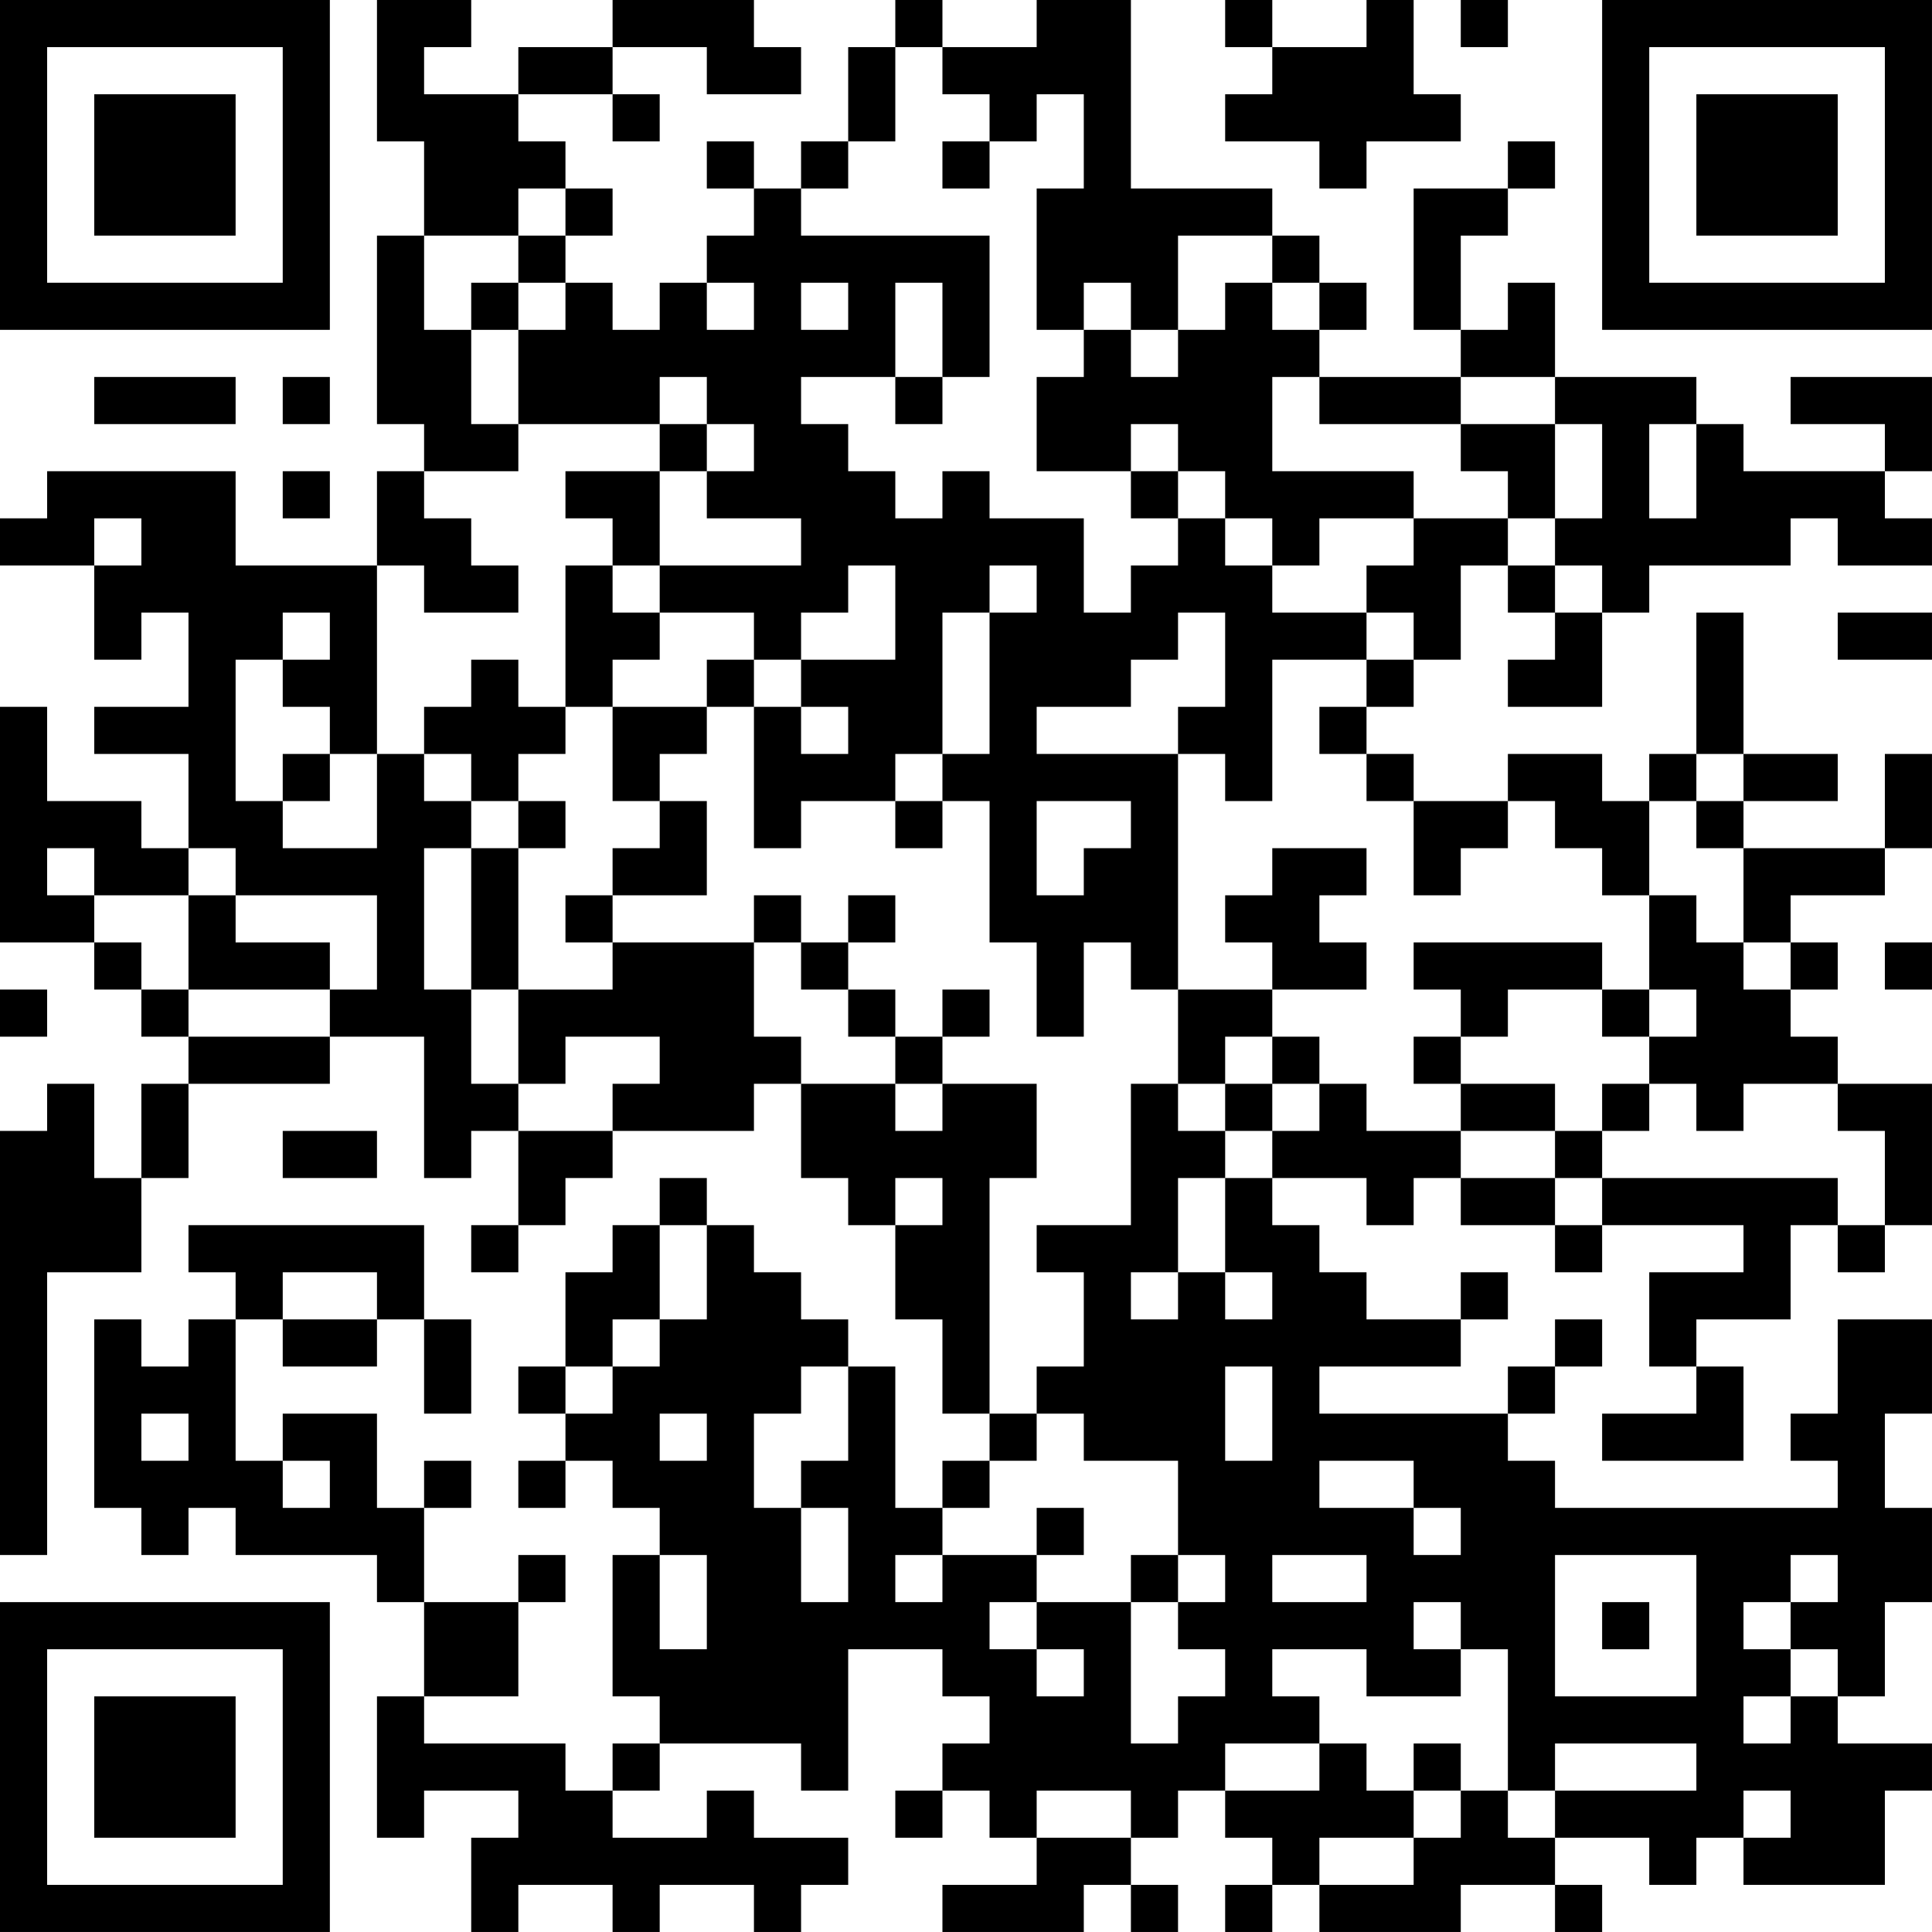 <?xml version="1.0" encoding="UTF-8"?>
<svg xmlns="http://www.w3.org/2000/svg" version="1.1" width="200" height="200" viewBox="0 0 200 200"><rect x="0" y="0" width="200" height="200" fill="#ffffff"/><g transform="scale(4.878)"><g transform="translate(0,0)"><path fill-rule="evenodd" d="M8 0L8 3L9 3L9 5L8 5L8 9L9 9L9 10L8 10L8 12L5 12L5 10L1 10L1 11L0 11L0 12L2 12L2 14L3 14L3 13L4 13L4 15L2 15L2 16L4 16L4 18L3 18L3 17L1 17L1 15L0 15L0 20L2 20L2 21L3 21L3 22L4 22L4 23L3 23L3 25L2 25L2 23L1 23L1 24L0 24L0 33L1 33L1 27L3 27L3 25L4 25L4 23L7 23L7 22L9 22L9 25L10 25L10 24L11 24L11 26L10 26L10 27L11 27L11 26L12 26L12 25L13 25L13 24L16 24L16 23L17 23L17 25L18 25L18 26L19 26L19 28L20 28L20 30L21 30L21 31L20 31L20 32L19 32L19 29L18 29L18 28L17 28L17 27L16 27L16 26L15 26L15 25L14 25L14 26L13 26L13 27L12 27L12 29L11 29L11 30L12 30L12 31L11 31L11 32L12 32L12 31L13 31L13 32L14 32L14 33L13 33L13 36L14 36L14 37L13 37L13 38L12 38L12 37L9 37L9 36L11 36L11 34L12 34L12 33L11 33L11 34L9 34L9 32L10 32L10 31L9 31L9 32L8 32L8 30L6 30L6 31L5 31L5 28L6 28L6 29L8 29L8 28L9 28L9 30L10 30L10 28L9 28L9 26L4 26L4 27L5 27L5 28L4 28L4 29L3 29L3 28L2 28L2 32L3 32L3 33L4 33L4 32L5 32L5 33L8 33L8 34L9 34L9 36L8 36L8 39L9 39L9 38L11 38L11 39L10 39L10 41L11 41L11 40L13 40L13 41L14 41L14 40L16 40L16 41L17 41L17 40L18 40L18 39L16 39L16 38L15 38L15 39L13 39L13 38L14 38L14 37L17 37L17 38L18 38L18 35L20 35L20 36L21 36L21 37L20 37L20 38L19 38L19 39L20 39L20 38L21 38L21 39L22 39L22 40L20 40L20 41L23 41L23 40L24 40L24 41L25 41L25 40L24 40L24 39L25 39L25 38L26 38L26 39L27 39L27 40L26 40L26 41L27 41L27 40L28 40L28 41L31 41L31 40L33 40L33 41L34 41L34 40L33 40L33 39L35 39L35 40L36 40L36 39L37 39L37 40L40 40L40 38L41 38L41 37L39 37L39 36L40 36L40 34L41 34L41 32L40 32L40 30L41 30L41 28L39 28L39 30L38 30L38 31L39 31L39 32L33 32L33 31L32 31L32 30L33 30L33 29L34 29L34 28L33 28L33 29L32 29L32 30L28 30L28 29L31 29L31 28L32 28L32 27L31 27L31 28L29 28L29 27L28 27L28 26L27 26L27 25L29 25L29 26L30 26L30 25L31 25L31 26L33 26L33 27L34 27L34 26L37 26L37 27L35 27L35 29L36 29L36 30L34 30L34 31L37 31L37 29L36 29L36 28L38 28L38 26L39 26L39 27L40 27L40 26L41 26L41 23L39 23L39 22L38 22L38 21L39 21L39 20L38 20L38 19L40 19L40 18L41 18L41 16L40 16L40 18L37 18L37 17L39 17L39 16L37 16L37 13L36 13L36 16L35 16L35 17L34 17L34 16L32 16L32 17L30 17L30 16L29 16L29 15L30 15L30 14L31 14L31 12L32 12L32 13L33 13L33 14L32 14L32 15L34 15L34 13L35 13L35 12L38 12L38 11L39 11L39 12L41 12L41 11L40 11L40 10L41 10L41 8L38 8L38 9L40 9L40 10L37 10L37 9L36 9L36 8L33 8L33 6L32 6L32 7L31 7L31 5L32 5L32 4L33 4L33 3L32 3L32 4L30 4L30 7L31 7L31 8L28 8L28 7L29 7L29 6L28 6L28 5L27 5L27 4L24 4L24 0L22 0L22 1L20 1L20 0L19 0L19 1L18 1L18 3L17 3L17 4L16 4L16 3L15 3L15 4L16 4L16 5L15 5L15 6L14 6L14 7L13 7L13 6L12 6L12 5L13 5L13 4L12 4L12 3L11 3L11 2L13 2L13 3L14 3L14 2L13 2L13 1L15 1L15 2L17 2L17 1L16 1L16 0L13 0L13 1L11 1L11 2L9 2L9 1L10 1L10 0ZM26 0L26 1L27 1L27 2L26 2L26 3L28 3L28 4L29 4L29 3L31 3L31 2L30 2L30 0L29 0L29 1L27 1L27 0ZM31 0L31 1L32 1L32 0ZM19 1L19 3L18 3L18 4L17 4L17 5L21 5L21 8L20 8L20 6L19 6L19 8L17 8L17 9L18 9L18 10L19 10L19 11L20 11L20 10L21 10L21 11L23 11L23 13L24 13L24 12L25 12L25 11L26 11L26 12L27 12L27 13L29 13L29 14L27 14L27 17L26 17L26 16L25 16L25 15L26 15L26 13L25 13L25 14L24 14L24 15L22 15L22 16L25 16L25 21L24 21L24 20L23 20L23 22L22 22L22 20L21 20L21 17L20 17L20 16L21 16L21 13L22 13L22 12L21 12L21 13L20 13L20 16L19 16L19 17L17 17L17 18L16 18L16 15L17 15L17 16L18 16L18 15L17 15L17 14L19 14L19 12L18 12L18 13L17 13L17 14L16 14L16 13L14 13L14 12L17 12L17 11L15 11L15 10L16 10L16 9L15 9L15 8L14 8L14 9L11 9L11 7L12 7L12 6L11 6L11 5L12 5L12 4L11 4L11 5L9 5L9 7L10 7L10 9L11 9L11 10L9 10L9 11L10 11L10 12L11 12L11 13L9 13L9 12L8 12L8 16L7 16L7 15L6 15L6 14L7 14L7 13L6 13L6 14L5 14L5 17L6 17L6 18L8 18L8 16L9 16L9 17L10 17L10 18L9 18L9 21L10 21L10 23L11 23L11 24L13 24L13 23L14 23L14 22L12 22L12 23L11 23L11 21L13 21L13 20L16 20L16 22L17 22L17 23L19 23L19 24L20 24L20 23L22 23L22 25L21 25L21 30L22 30L22 31L21 31L21 32L20 32L20 33L19 33L19 34L20 34L20 33L22 33L22 34L21 34L21 35L22 35L22 36L23 36L23 35L22 35L22 34L24 34L24 37L25 37L25 36L26 36L26 35L25 35L25 34L26 34L26 33L25 33L25 31L23 31L23 30L22 30L22 29L23 29L23 27L22 27L22 26L24 26L24 23L25 23L25 24L26 24L26 25L25 25L25 27L24 27L24 28L25 28L25 27L26 27L26 28L27 28L27 27L26 27L26 25L27 25L27 24L28 24L28 23L29 23L29 24L31 24L31 25L33 25L33 26L34 26L34 25L39 25L39 26L40 26L40 24L39 24L39 23L37 23L37 24L36 24L36 23L35 23L35 22L36 22L36 21L35 21L35 19L36 19L36 20L37 20L37 21L38 21L38 20L37 20L37 18L36 18L36 17L37 17L37 16L36 16L36 17L35 17L35 19L34 19L34 18L33 18L33 17L32 17L32 18L31 18L31 19L30 19L30 17L29 17L29 16L28 16L28 15L29 15L29 14L30 14L30 13L29 13L29 12L30 12L30 11L32 11L32 12L33 12L33 13L34 13L34 12L33 12L33 11L34 11L34 9L33 9L33 8L31 8L31 9L28 9L28 8L27 8L27 10L30 10L30 11L28 11L28 12L27 12L27 11L26 11L26 10L25 10L25 9L24 9L24 10L22 10L22 8L23 8L23 7L24 7L24 8L25 8L25 7L26 7L26 6L27 6L27 7L28 7L28 6L27 6L27 5L25 5L25 7L24 7L24 6L23 6L23 7L22 7L22 4L23 4L23 2L22 2L22 3L21 3L21 2L20 2L20 1ZM20 3L20 4L21 4L21 3ZM10 6L10 7L11 7L11 6ZM15 6L15 7L16 7L16 6ZM17 6L17 7L18 7L18 6ZM2 8L2 9L5 9L5 8ZM6 8L6 9L7 9L7 8ZM19 8L19 9L20 9L20 8ZM14 9L14 10L12 10L12 11L13 11L13 12L12 12L12 15L11 15L11 14L10 14L10 15L9 15L9 16L10 16L10 17L11 17L11 18L10 18L10 21L11 21L11 18L12 18L12 17L11 17L11 16L12 16L12 15L13 15L13 17L14 17L14 18L13 18L13 19L12 19L12 20L13 20L13 19L15 19L15 17L14 17L14 16L15 16L15 15L16 15L16 14L15 14L15 15L13 15L13 14L14 14L14 13L13 13L13 12L14 12L14 10L15 10L15 9ZM31 9L31 10L32 10L32 11L33 11L33 9ZM35 9L35 11L36 11L36 9ZM6 10L6 11L7 11L7 10ZM24 10L24 11L25 11L25 10ZM2 11L2 12L3 12L3 11ZM39 13L39 14L41 14L41 13ZM6 16L6 17L7 17L7 16ZM19 17L19 18L20 18L20 17ZM22 17L22 19L23 19L23 18L24 18L24 17ZM1 18L1 19L2 19L2 20L3 20L3 21L4 21L4 22L7 22L7 21L8 21L8 19L5 19L5 18L4 18L4 19L2 19L2 18ZM27 18L27 19L26 19L26 20L27 20L27 21L25 21L25 23L26 23L26 24L27 24L27 23L28 23L28 22L27 22L27 21L29 21L29 20L28 20L28 19L29 19L29 18ZM4 19L4 21L7 21L7 20L5 20L5 19ZM16 19L16 20L17 20L17 21L18 21L18 22L19 22L19 23L20 23L20 22L21 22L21 21L20 21L20 22L19 22L19 21L18 21L18 20L19 20L19 19L18 19L18 20L17 20L17 19ZM30 20L30 21L31 21L31 22L30 22L30 23L31 23L31 24L33 24L33 25L34 25L34 24L35 24L35 23L34 23L34 24L33 24L33 23L31 23L31 22L32 22L32 21L34 21L34 22L35 22L35 21L34 21L34 20ZM40 20L40 21L41 21L41 20ZM0 21L0 22L1 22L1 21ZM26 22L26 23L27 23L27 22ZM6 24L6 25L8 25L8 24ZM19 25L19 26L20 26L20 25ZM14 26L14 28L13 28L13 29L12 29L12 30L13 30L13 29L14 29L14 28L15 28L15 26ZM6 27L6 28L8 28L8 27ZM17 29L17 30L16 30L16 32L17 32L17 34L18 34L18 32L17 32L17 31L18 31L18 29ZM26 29L26 31L27 31L27 29ZM3 30L3 31L4 31L4 30ZM14 30L14 31L15 31L15 30ZM6 31L6 32L7 32L7 31ZM28 31L28 32L30 32L30 33L31 33L31 32L30 32L30 31ZM22 32L22 33L23 33L23 32ZM14 33L14 35L15 35L15 33ZM24 33L24 34L25 34L25 33ZM27 33L27 34L29 34L29 33ZM33 33L33 36L36 36L36 33ZM38 33L38 34L37 34L37 35L38 35L38 36L37 36L37 37L38 37L38 36L39 36L39 35L38 35L38 34L39 34L39 33ZM30 34L30 35L31 35L31 36L29 36L29 35L27 35L27 36L28 36L28 37L26 37L26 38L28 38L28 37L29 37L29 38L30 38L30 39L28 39L28 40L30 40L30 39L31 39L31 38L32 38L32 39L33 39L33 38L36 38L36 37L33 37L33 38L32 38L32 35L31 35L31 34ZM34 34L34 35L35 35L35 34ZM30 37L30 38L31 38L31 37ZM22 38L22 39L24 39L24 38ZM37 38L37 39L38 39L38 38ZM0 0L0 7L7 7L7 0ZM1 1L1 6L6 6L6 1ZM2 2L2 5L5 5L5 2ZM34 0L34 7L41 7L41 0ZM35 1L35 6L40 6L40 1ZM36 2L36 5L39 5L39 2ZM0 34L0 41L7 41L7 34ZM1 35L1 40L6 40L6 35ZM2 36L2 39L5 39L5 36Z" fill="#000000"/></g></g></svg>
